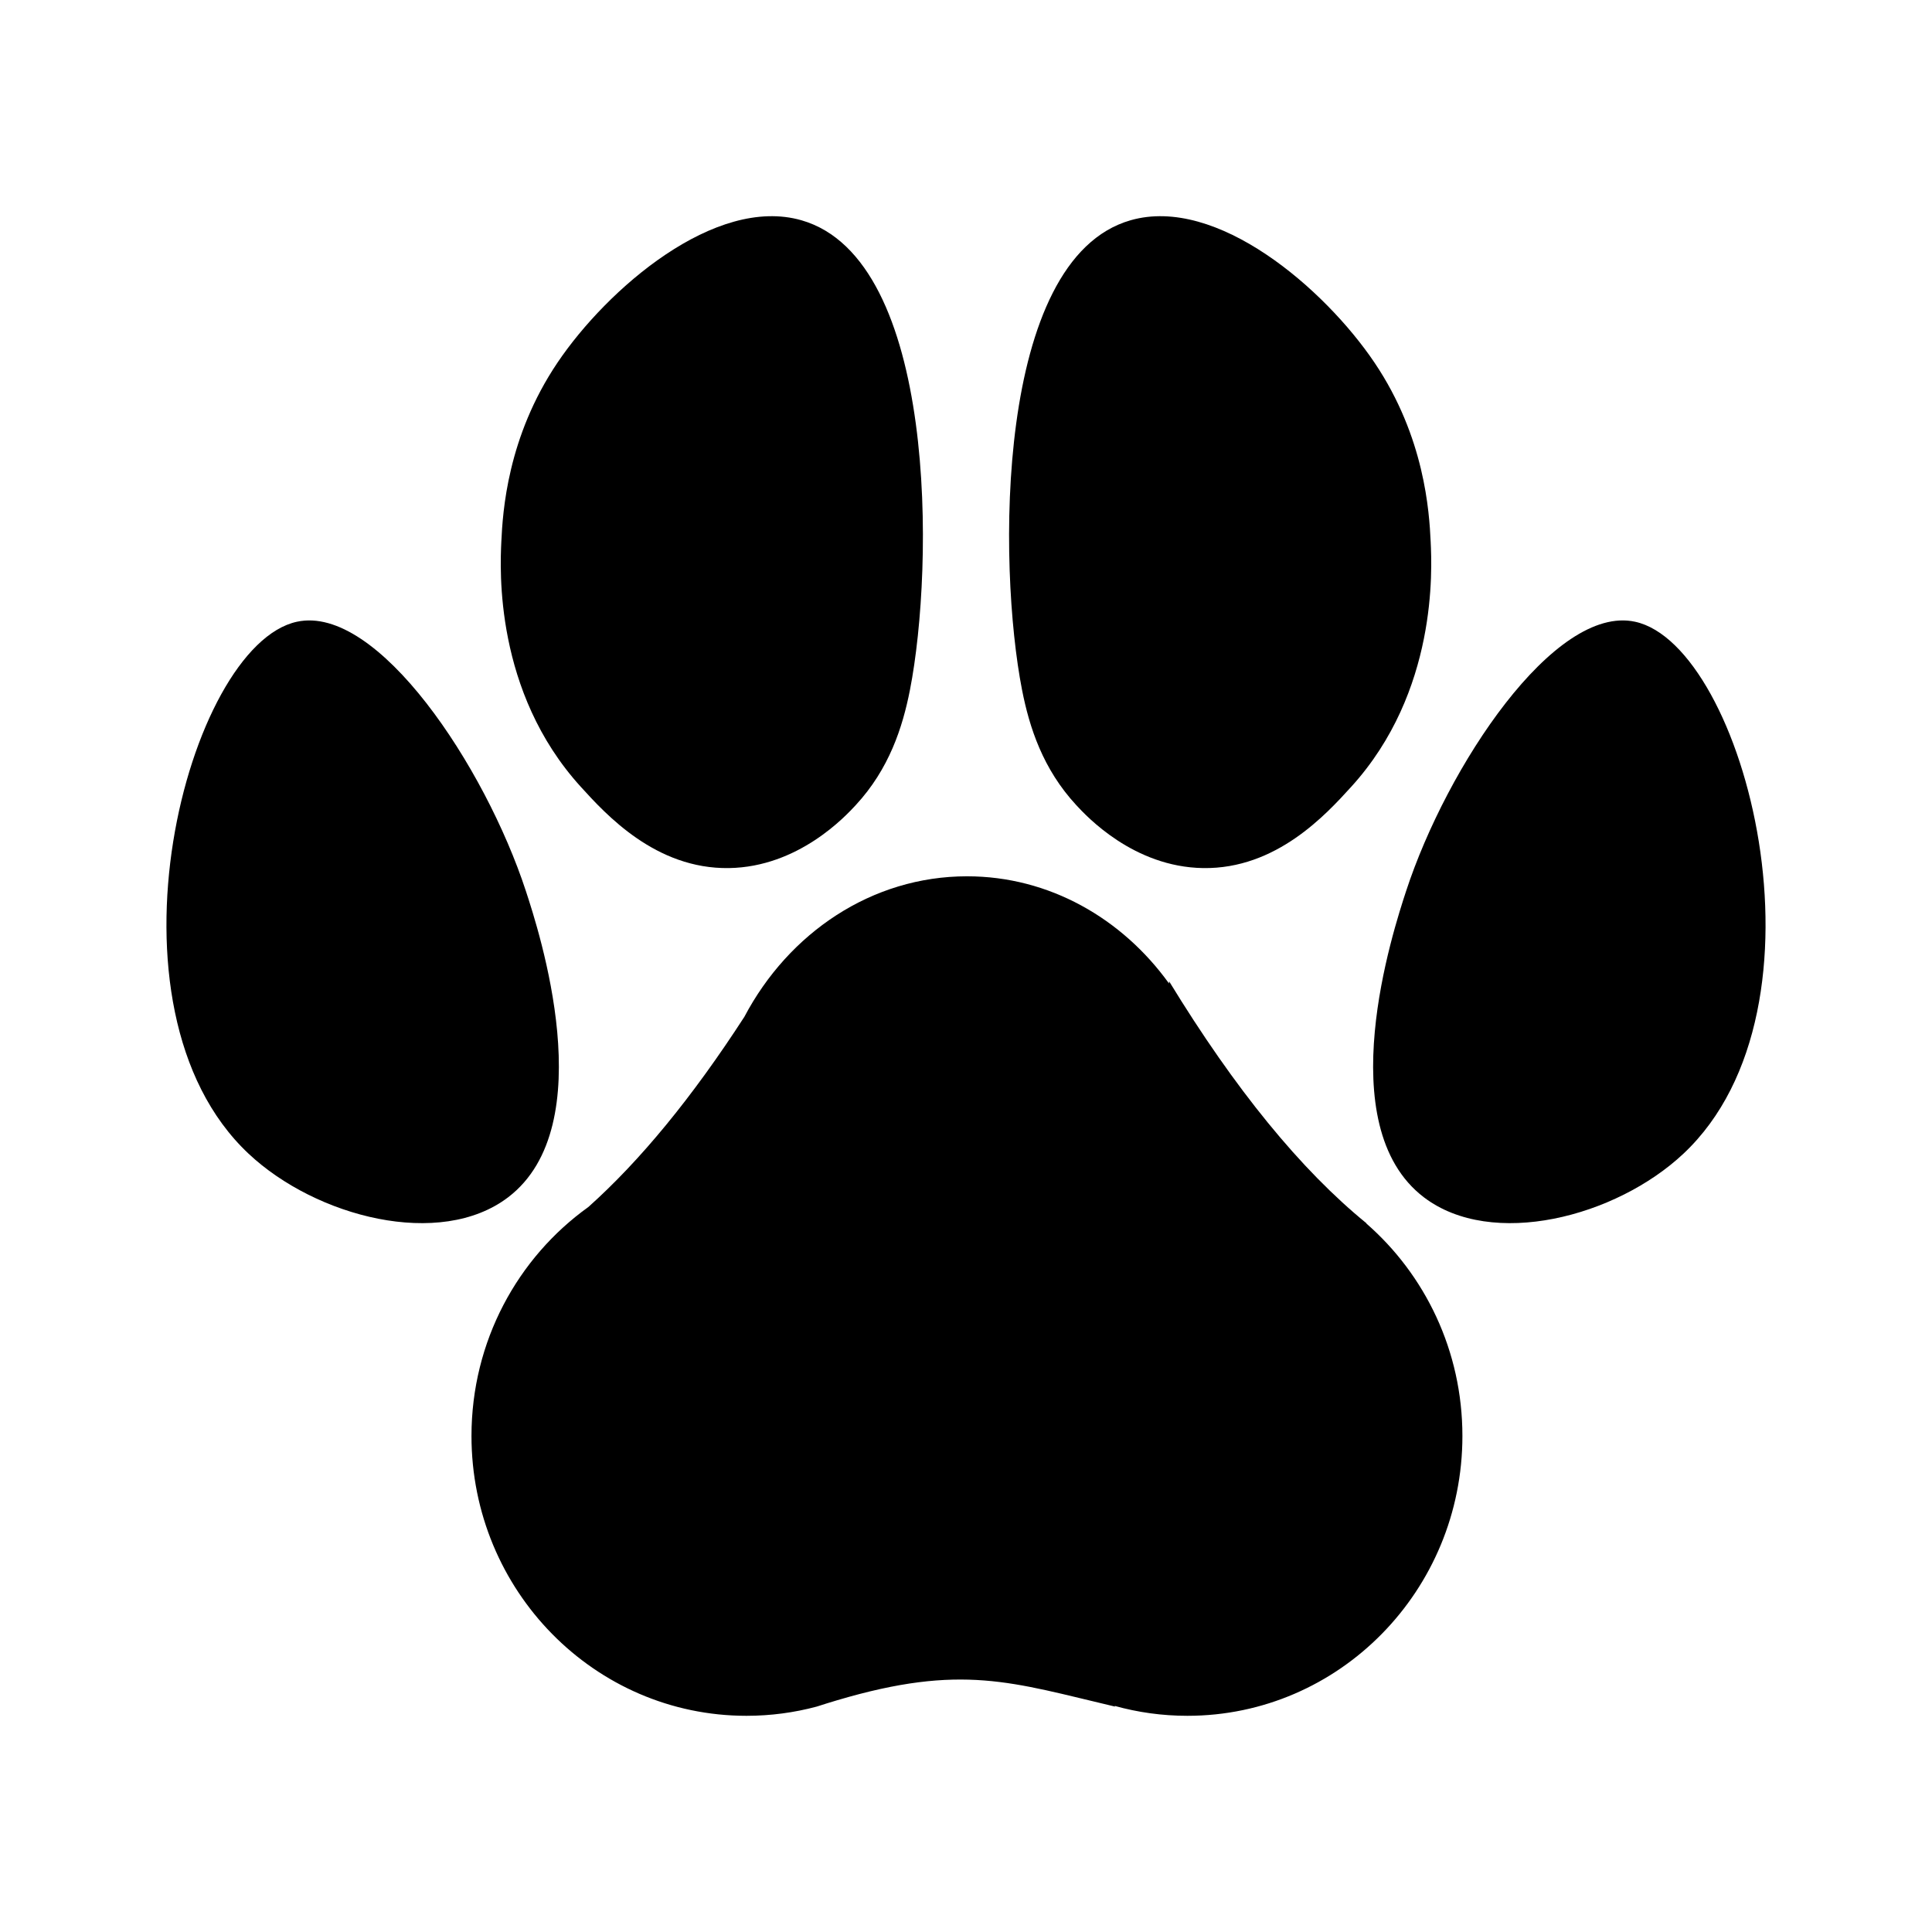 <?xml version="1.0" encoding="utf-8"?>
<!-- Generator: Adobe Illustrator 27.5.0, SVG Export Plug-In . SVG Version: 6.00 Build 0)  -->
<svg version="1.1" id="Layer_1" xmlns="http://www.w3.org/2000/svg" xmlns:xlink="http://www.w3.org/1999/xlink" x="0px" y="0px"
	 viewBox="0 0 2000 2000" style="enable-background:new 0 0 2000 2000;" xml:space="preserve">
<rect style="fill:#FFFFFF;" width="2000" height="2000"/>
<g>
	<path d="M1513.88,1486.505c0,159.991-127.464,289.69-284.679,289.69c-26.128,0-51.433-3.576-75.455-10.294l0.741,0.8
		c-106.771-25.093-158.674-44.962-288.326-6.47c-6.67,1.976-13.54,4.106-20.646,6.411c-0.059,0.024-0.13,0.035-0.188,0.047
		c-23.175,6.2-47.492,9.505-72.573,9.505c-157.227,0-284.679-129.699-284.679-289.69c0-97.995,47.821-184.625,121.005-237.034
		c53.821-48.103,107.641-113.723,161.462-196.836c45.903-86.984,131.934-145.498,230.505-145.498
		c84.878,0,160.462,43.398,209.106,110.947l0.129-2.176c68.161,111.606,136.322,195.131,204.483,250.598l-0.494-0.094
		C1475.235,1319.526,1513.88,1398.428,1513.88,1486.505z"/>
	<g>
		<path d="M941.982,714.195c-7.602,38.735-21.478,81.831-56.133,119.284c-10.586,11.44-59.286,64.071-131.312,65.155
			c-75.781,1.14-127.305-55.535-153.365-84.2c-89.5-98.448-83.521-225.436-82.195-253.603
			c1.448-30.754,6.083-108.208,58.138-185.441c51.485-76.386,163.181-173.065,252.6-147.35
			C970.377,268.491,967.09,586.268,941.982,714.195z"/>
		<path d="M544.374,922.355c13.258,40.494,79.423,242.589-18.38,317.089c-70.429,53.648-198.775,20.479-268.638-45.107
			c-161.498-151.611-63.384-526.111,49.989-550.714C391.01,625.466,502.246,793.68,544.374,922.355z"/>
	</g>
	<g>
		<path d="M1058.018,714.195c7.602,38.735,21.478,81.831,56.133,119.284c10.586,11.44,59.286,64.071,131.312,65.155
			c75.781,1.14,127.305-55.535,153.365-84.2c89.5-98.448,83.521-225.436,82.195-253.603c-1.448-30.754-6.083-108.208-58.138-185.441
			c-51.485-76.386-163.181-173.065-252.6-147.35C1029.623,268.491,1032.91,586.268,1058.018,714.195z"/>
		<path d="M1455.626,922.355c-13.258,40.494-79.423,242.589,18.381,317.089c70.429,53.648,198.775,20.479,268.638-45.107
			c161.498-151.611,63.384-526.111-49.989-550.714C1608.99,625.466,1497.754,793.68,1455.626,922.355z"/>
	</g>
</g>
</svg>
